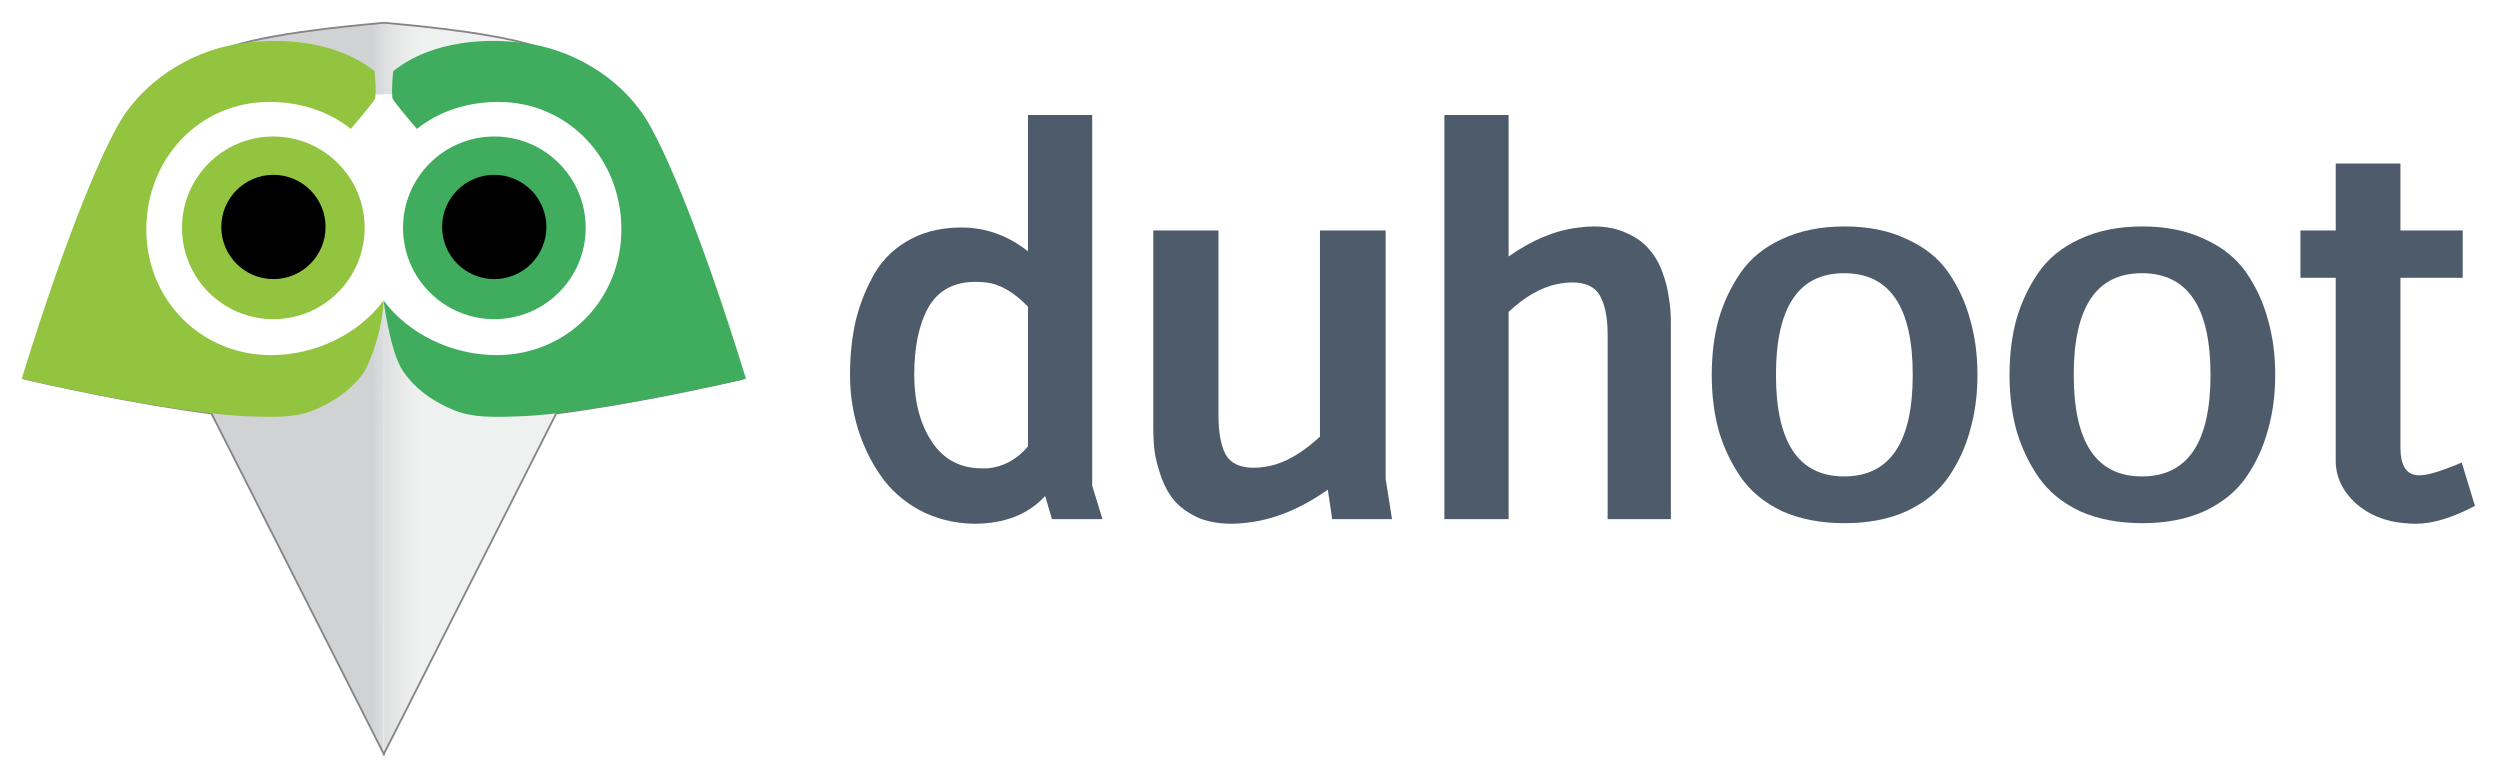 <?xml version="1.0" encoding="UTF-8" standalone="no"?>
<!-- Created with Inkscape (http://www.inkscape.org/) -->

<svg
   xmlns:dc="http://purl.org/dc/elements/1.1/"
   xmlns:cc="http://creativecommons.org/ns#"
   xmlns:rdf="http://www.w3.org/1999/02/22-rdf-syntax-ns#"
   xmlns:svg="http://www.w3.org/2000/svg"
   xmlns="http://www.w3.org/2000/svg"
   xmlns:xlink="http://www.w3.org/1999/xlink"
   xmlns:sodipodi="http://sodipodi.sourceforge.net/DTD/sodipodi-0.dtd"
   xmlns:inkscape="http://www.inkscape.org/namespaces/inkscape"
   width="375"
   height="117"
   viewBox="0 0 99.219 30.956"
   version="1.1"
   id="svg8"
   inkscape:version="0.92.2 (5c3e80d, 2017-08-06)"
   sodipodi:docname="logo_icon.svg">
  <defs
     id="defs2">
    <linearGradient
       id="linearGradient5330"
       inkscape:collect="always">
      <stop
         id="stop5326"
         offset="0"
         style="stop-color:#d1d2d3;stop-opacity:1" />
      <stop
         id="stop5328"
         offset="1"
         style="stop-color:#e6e7e8;stop-opacity:0;" />
    </linearGradient>
    <filter
       inkscape:collect="always"
       style="color-interpolation-filters:sRGB"
       id="filter4615"
       x="-0.006"
       width="1.012"
       y="-0.006"
       height="1.012">
      <feGaussianBlur
         inkscape:collect="always"
         stdDeviation="0.036"
         id="feGaussianBlur4617" />
    </filter>
    <filter
       inkscape:collect="always"
       style="color-interpolation-filters:sRGB"
       id="filter4677"
       x="-0.012"
       width="1.024"
       y="-0.012"
       height="1.024">
      <feGaussianBlur
         inkscape:collect="always"
         stdDeviation="0.036"
         id="feGaussianBlur4679" />
    </filter>
    <filter
       inkscape:collect="always"
       style="color-interpolation-filters:sRGB"
       id="filter4779"
       x="-0.18"
       width="1.36"
       y="-0.18"
       height="1.36">
      <feGaussianBlur
         inkscape:collect="always"
         stdDeviation="0.354"
         id="feGaussianBlur4781" />
    </filter>
    <filter
       inkscape:collect="always"
       style="color-interpolation-filters:sRGB"
       id="filter5036"
       x="-0.012"
       width="1.024"
       y="-0.012"
       height="1.024">
      <feGaussianBlur
         inkscape:collect="always"
         stdDeviation="0.144"
         id="feGaussianBlur5038" />
    </filter>
    <linearGradient
       inkscape:collect="always"
       xlink:href="#linearGradient5330"
       id="linearGradient5087"
       x1="0.613"
       y1="244.965"
       x2="29.906"
       y2="244.965"
       gradientUnits="userSpaceOnUse" />
    <filter
       inkscape:collect="always"
       style="color-interpolation-filters:sRGB"
       id="filter5255"
       x="-0.006"
       width="1.012"
       y="-0.006"
       height="1.012">
      <feGaussianBlur
         inkscape:collect="always"
         stdDeviation="0.036"
         id="feGaussianBlur5257" />
    </filter>
    <filter
       inkscape:collect="always"
       style="color-interpolation-filters:sRGB"
       id="filter5259"
       x="-0.006"
       width="1.012"
       y="-0.006"
       height="1.012">
      <feGaussianBlur
         inkscape:collect="always"
         stdDeviation="0.036"
         id="feGaussianBlur5261" />
    </filter>
    <linearGradient
       inkscape:collect="always"
       xlink:href="#linearGradient5330"
       id="linearGradient5318"
       x1="14.774"
       y1="245.06"
       x2="16.727"
       y2="245.06"
       gradientUnits="userSpaceOnUse" />
    <filter
       inkscape:collect="always"
       style="color-interpolation-filters:sRGB"
       id="filter5634"
       x="-0.028"
       width="1.056"
       y="-0.051"
       height="1.102">
      <feGaussianBlur
         inkscape:collect="always"
         stdDeviation="0.224"
         id="feGaussianBlur5636" />
    </filter>
    <filter
       inkscape:collect="always"
       style="color-interpolation-filters:sRGB"
       id="filter5036-5"
       x="-0.012"
       width="1.024"
       y="-0.012"
       height="1.024">
      <feGaussianBlur
         inkscape:collect="always"
         stdDeviation="0.144"
         id="feGaussianBlur5038-9" />
    </filter>
  </defs>
  <sodipodi:namedview
     id="base"
     pagecolor="#ffffff"
     bordercolor="#666666"
     borderopacity="1.0"
     inkscape:pageopacity="0.0"
     inkscape:pageshadow="2"
     inkscape:zoom="2"
     inkscape:cx="-0.26091"
     inkscape:cy="113.73074"
     inkscape:document-units="px"
     inkscape:current-layer="flowRoot5101"
     showgrid="false"
     objecttolerance="10"
     inkscape:showpageshadow="false"
     showguides="true"
     inkscape:guide-bbox="true"
     units="px"
     inkscape:window-width="2560"
     inkscape:window-height="1363"
     inkscape:window-x="-9"
     inkscape:window-y="-9"
     inkscape:window-maximized="1" />
  <g
     inkscape:label="Layer 1"
     inkscape:groupmode="layer"
     id="layer1"
     transform="translate(0,-266.044)"
     style="display:inline">
    <g
       id="g5207"
       transform="translate(0.046,36.504)">
      <g
         style="display:inline;fill:#eff0f0;fill-opacity:1;stroke:none;stroke-opacity:1;filter:url(#filter5036-5)"
         id="g4788-1-9"
         transform="matrix(0.995,0,0,1,0.005,1.2738241e-6)">
        <path
           sodipodi:nodetypes="ccsccccccscccc"
           inkscape:connector-curvature="0"
           d="m 15.271,230.442 c -0.172,0.031 -4.101,0.307 -6.078,0.935 -1.977,0.628 -3.546,1.568 -4.424,3.149 -1.725,3.107 -3.81,10.05 -3.81,10.05 0,0 1.319,0.308 3.038,0.644 1.329,0.26 2.897,0.537 4.385,0.727 l 6.889,13.542 m 0,-29.047 c 0.172,0.031 4.077,0.307 6.054,0.935 1.977,0.628 3.546,1.568 4.424,3.149 1.725,3.107 3.81,10.05 3.81,10.05 0,0 -1.319,0.308 -3.038,0.644 -1.329,0.26 -2.897,0.537 -4.385,0.727 l -6.889,13.542"
           style="fill:#eff0f0;fill-opacity:1;fill-rule:nonzero;stroke:none;stroke-width:0.074;stroke-linecap:round;stroke-linejoin:round;stroke-miterlimit:4;stroke-dasharray:none;stroke-opacity:1;paint-order:normal"
           id="path4901-6" />
      </g>
      <g
         style="display:inline;fill:url(#linearGradient5087);fill-opacity:1;stroke:#c9c9ca;stroke-opacity:1;filter:url(#filter5036)"
         id="g4788-1"
         transform="matrix(0.995,0,0,1,0.005,1.2738241e-6)">
        <path
           sodipodi:nodetypes="ccsccccccscccc"
           inkscape:connector-curvature="0"
           d="m 15.271,230.442 c -0.172,0.031 -4.101,0.307 -6.078,0.935 -1.977,0.628 -3.546,1.568 -4.424,3.149 -1.725,3.107 -3.81,10.05 -3.81,10.05 0,0 1.319,0.308 3.038,0.644 1.329,0.26 2.897,0.537 4.385,0.727 l 6.889,13.542 m 0,-29.047 c 0.172,0.031 4.077,0.307 6.054,0.935 1.977,0.628 3.546,1.568 4.424,3.149 1.725,3.107 3.81,10.05 3.81,10.05 0,0 -1.319,0.308 -3.038,0.644 -1.329,0.26 -2.897,0.537 -4.385,0.727 l -6.889,13.542"
           style="fill:url(#linearGradient5318);fill-opacity:1;fill-rule:nonzero;stroke:#858589;stroke-width:0.074;stroke-linecap:round;stroke-linejoin:round;stroke-miterlimit:4;stroke-dasharray:none;stroke-opacity:1;paint-order:normal"
           id="path4901" />
      </g>
      <g
         style="display:inline;fill:#ffffff;fill-opacity:1;filter:url(#filter5634)"
         id="g5616"
         transform="translate(0,197)">
        <path
           style="fill:#ffffff;fill-opacity:1;fill-rule:nonzero;stroke:#ffffff;stroke-width:0.074;stroke-linecap:round;stroke-linejoin:round;stroke-miterlimit:4;stroke-dasharray:none;stroke-opacity:1;paint-order:normal"
           d="m 15.178,36.326 c 1.351,0 3.178,0.009 4.422,0.009 2.904,0 5.259,2.354 5.259,5.259 0,2.904 -2.354,5.259 -5.259,5.259 -1.859,0 -3.487,-0.931 -4.422,-2.386"
           id="circle5451"
           inkscape:connector-curvature="0"
           sodipodi:nodetypes="csssc" />
        <path
           inkscape:connector-curvature="0"
           id="path5462"
           style="fill:#ffffff;fill-opacity:1;fill-rule:nonzero;stroke:#ffffff;stroke-width:0.074;stroke-linecap:round;stroke-linejoin:round;stroke-miterlimit:4;stroke-dasharray:none;stroke-opacity:1;paint-order:normal"
           d="m 15.176,36.326 c -1.351,0 -3.178,0.009 -4.422,0.009 -2.904,0 -5.259,2.354 -5.259,5.259 0,2.904 2.354,5.259 5.259,5.259 1.859,0 3.487,-0.931 4.422,-2.386 m 0.002,-8.14 c 1.351,0 3.178,0.009 4.422,0.009 2.904,0 5.259,2.354 5.259,5.259 0,2.904 -2.354,5.259 -5.259,5.259 -1.859,0 -3.487,-0.931 -4.422,-2.386" />
      </g>
      <g
         style="display:inline;stroke:none"
         id="g5097"
         transform="translate(0,1.2738241e-6)">
        <g
           id="g4788"
           style="stroke:none;stroke-opacity:1;filter:url(#filter5255)">
          <path
             sodipodi:nodetypes="sssczczscssscs"
             inkscape:connector-curvature="0"
             id="path4514"
             d="m 19.668,243.633 c 2.769,0 4.947,-2.18 4.947,-4.991 0,-2.811 -2.112,-5.057 -4.881,-5.057 -1.216,0 -2.363,0.368 -3.235,1.072 0,0 -0.88,-1.031 -0.955,-1.187 -0.075,-0.156 0.012,-1.101 0.012,-1.101 1.525,-1.226 3.796,-1.383 5.575,-1.06 1.78,0.323 3.647,1.466 4.618,3.216 1.725,3.107 3.81,10.05 3.81,10.05 0,0 -6.028,1.407 -9.102,1.492 -0.822,0.023 -1.692,0.067 -2.457,-0.236 -0.814,-0.322 -1.606,-0.869 -2.079,-1.606 -0.489,-0.762 -0.745,-2.759 -0.745,-2.759 0.978,1.317 2.703,2.168 4.491,2.168 z"
             style="fill:#3fad5d;fill-opacity:1;stroke:none;stroke-width:0.14;stroke-linecap:round;stroke-linejoin:round;stroke-miterlimit:4;stroke-dasharray:none;stroke-opacity:1;paint-order:normal;filter:url(#filter4615)" />
          <circle
             r="3.625"
             cy="238.582"
             cx="19.574"
             id="path4619"
             style="fill:#3fad5d;fill-opacity:1;stroke:none;stroke-width:0.1;stroke-linecap:round;stroke-linejoin:round;stroke-miterlimit:4;stroke-dasharray:none;stroke-opacity:1;paint-order:normal;filter:url(#filter4677)" />
          <circle
             transform="matrix(0.876,0,0,0.876,2.423,29.53)"
             r="2.362"
             cy="238.605"
             cx="19.574"
             id="path4681"
             style="fill:#000000;fill-opacity:1;stroke:none;stroke-width:0.1;stroke-linecap:round;stroke-linejoin:round;stroke-miterlimit:4;stroke-dasharray:none;stroke-opacity:1;paint-order:normal;filter:url(#filter4779)" />
        </g>
        <g
           style="stroke:none;filter:url(#filter5259)"
           id="g4804"
           transform="matrix(-1,0,0,1,30.376,0)">
          <path
             style="fill:#92c440;fill-opacity:1;stroke:none;stroke-width:0.14;stroke-linecap:round;stroke-linejoin:round;stroke-miterlimit:4;stroke-dasharray:none;stroke-opacity:0;paint-order:normal;filter:url(#filter4615)"
             d="m 19.668,243.633 c 2.769,0 4.947,-2.18 4.947,-4.991 0,-2.811 -2.112,-5.057 -4.881,-5.057 -1.216,0 -2.363,0.368 -3.235,1.072 0,0 -0.88,-1.031 -0.955,-1.187 -0.075,-0.156 0.012,-1.101 0.012,-1.101 1.525,-1.226 3.796,-1.383 5.575,-1.06 1.78,0.323 3.647,1.466 4.618,3.216 1.725,3.107 3.81,10.05 3.81,10.05 0,0 -6.028,1.407 -9.102,1.492 -0.822,0.023 -1.692,0.067 -2.457,-0.236 -0.814,-0.322 -1.606,-0.869 -2.079,-1.606 -0.404,-0.852 -0.685,-1.828 -0.724,-2.759 0.978,1.317 2.682,2.168 4.47,2.168 z"
             id="path4798"
             inkscape:connector-curvature="0"
             sodipodi:nodetypes="sssczczscssccss" />
          <circle
             style="fill:#92c440;fill-opacity:1;stroke:none;stroke-width:0.1;stroke-linecap:round;stroke-linejoin:round;stroke-miterlimit:4;stroke-dasharray:none;stroke-opacity:0;paint-order:normal;filter:url(#filter4677)"
             id="circle4800"
             cx="19.574"
             cy="238.582"
             r="3.625" />
          <circle
             style="fill:#000000;fill-opacity:1;stroke:none;stroke-width:0.1;stroke-linecap:round;stroke-linejoin:round;stroke-miterlimit:4;stroke-dasharray:none;stroke-opacity:0;paint-order:normal;filter:url(#filter4779)"
             id="circle4802"
             cx="19.574"
             cy="238.605"
             r="2.362"
             transform="matrix(0.876,0,0,0.876,2.423,29.53)" />
        </g>
      </g>
      <g
         aria-label="duhoot"
         transform="matrix(0.304,0,0,0.358,-14.529,156.402)"
         style="font-style:normal;font-variant:normal;font-weight:normal;font-stretch:normal;font-size:64px;line-height:1.25;font-family:Savile;-inkscape-font-specification:Savile;letter-spacing:0px;word-spacing:0px;display:inline;fill:#4e5b6a;fill-opacity:1;stroke:none"
         id="flowRoot5101">
        <path
           d="m 181.844,217.047 h 8.384 v 41.088 l 1.344,3.712 h -6.592 l -0.896,-2.56 q -3.328,3.072 -9.28,3.072 -3.968,-0.064 -7.168,-1.536 -3.136,-1.472 -5.056,-3.84 -1.92,-2.368 -2.944,-5.184 -1.024,-2.88 -1.024,-5.952 0,-3.264 0.768,-6.08 0.832,-2.816 2.496,-5.248 1.728,-2.432 4.8,-3.776 3.072,-1.344 7.168,-1.216 4.352,0.192 8,2.624 z m 0,36.736 v -15.488 q -2.752,-2.432 -5.504,-2.688 -0.704,-0.064 -1.344,-0.064 -4.224,0 -6.144,2.816 -1.856,2.816 -1.856,7.488 0,4.48 2.304,7.424 2.304,2.944 6.528,2.944 h 0.768 q 3.072,-0.256 5.248,-2.432 z"
           style=""
           id="path8496" />
        <path
           d="m 219.963,229.847 h 8.576 v 27.52 l 0.832,4.48 h -7.808 l -0.576,-3.264 q -5.248,3.136 -10.432,3.648 -1.152,0.128 -2.112,0.128 -2.56,0 -4.48,-0.704 -1.856,-0.768 -2.944,-1.792 -1.088,-1.088 -1.728,-2.56 -0.64,-1.536 -0.896,-2.816 -0.192,-1.344 -0.192,-2.816 v -21.824 h 8.512 v 20.544 q 0,2.688 0.896,4.224 0.96,1.536 3.712,1.536 0.896,0 2.048,-0.192 3.2,-0.576 6.592,-3.264 z"
           style=""
           id="path8498" />
        <path
           d="m 236.209,217.047 h 8.384 v 15.68 q 4.608,-2.752 9.088,-3.2 1.024,-0.128 2.048,-0.128 2.496,0 4.352,0.768 1.856,0.704 2.88,1.792 1.088,1.024 1.728,2.56 0.64,1.472 0.832,2.816 0.256,1.28 0.256,2.752 v 21.76 h -8.256 v -20.48 q 0,-2.688 -0.96,-4.224 -0.96,-1.536 -3.648,-1.536 -0.896,0 -2.048,0.192 -3.136,0.576 -6.272,3.072 v 22.976 h -8.384 z"
           style=""
           id="path8500" />
        <path
           d="m 280.264,230.807 q 3.52,-1.408 8.192,-1.408 4.672,0 8.128,1.408 3.52,1.344 5.44,3.712 1.92,2.368 2.816,5.184 0.96,2.816 0.96,6.144 0,3.328 -0.96,6.144 -0.896,2.816 -2.816,5.184 -1.92,2.368 -5.44,3.776 -3.456,1.344 -8.128,1.344 -4.672,0 -8.192,-1.344 -3.456,-1.408 -5.376,-3.776 -1.92,-2.368 -2.88,-5.184 -0.896,-2.816 -0.896,-6.144 0,-3.328 0.896,-6.144 0.96,-2.816 2.88,-5.184 1.92,-2.368 5.376,-3.712 z m 17.088,15.04 q 0,-11.264 -8.96,-11.264 -8.896,0 -8.896,11.264 0,11.264 8.896,11.264 8.96,0 8.96,-11.264 z"
           style=""
           id="path8502" />
        <path
           d="m 319.139,230.807 q 3.52,-1.408 8.192,-1.408 4.672,0 8.128,1.408 3.52,1.344 5.44,3.712 1.92,2.368 2.816,5.184 0.96,2.816 0.96,6.144 0,3.328 -0.96,6.144 -0.896,2.816 -2.816,5.184 -1.92,2.368 -5.44,3.776 -3.456,1.344 -8.128,1.344 -4.672,0 -8.192,-1.344 -3.456,-1.408 -5.376,-3.776 -1.92,-2.368 -2.88,-5.184 -0.896,-2.816 -0.896,-6.144 0,-3.328 0.896,-6.144 0.96,-2.816 2.88,-5.184 1.92,-2.368 5.376,-3.712 z m 17.088,15.04 q 0,-11.264 -8.96,-11.264 -8.896,0 -8.896,11.264 0,11.264 8.896,11.264 8.96,0 8.96,-11.264 z"
           style=""
           id="path8504" />
        <path
           d="m 352.574,222.423 h 8.448 v 7.424 h 8.128 v 5.248 h -8.128 v 18.816 q 0,2.944 2.24,3.072 1.472,0.128 5.76,-1.408 l 1.728,4.8 q -4.416,1.984 -7.744,1.984 -0.64,0 -1.408,-0.064 -3.84,-0.256 -6.464,-2.24 -2.56,-2.048 -2.56,-4.672 v -20.288 h -4.608 v -5.248 h 4.608 z"
           style=""
           id="path8506" />
      </g>
    </g>
  </g>
</svg>
